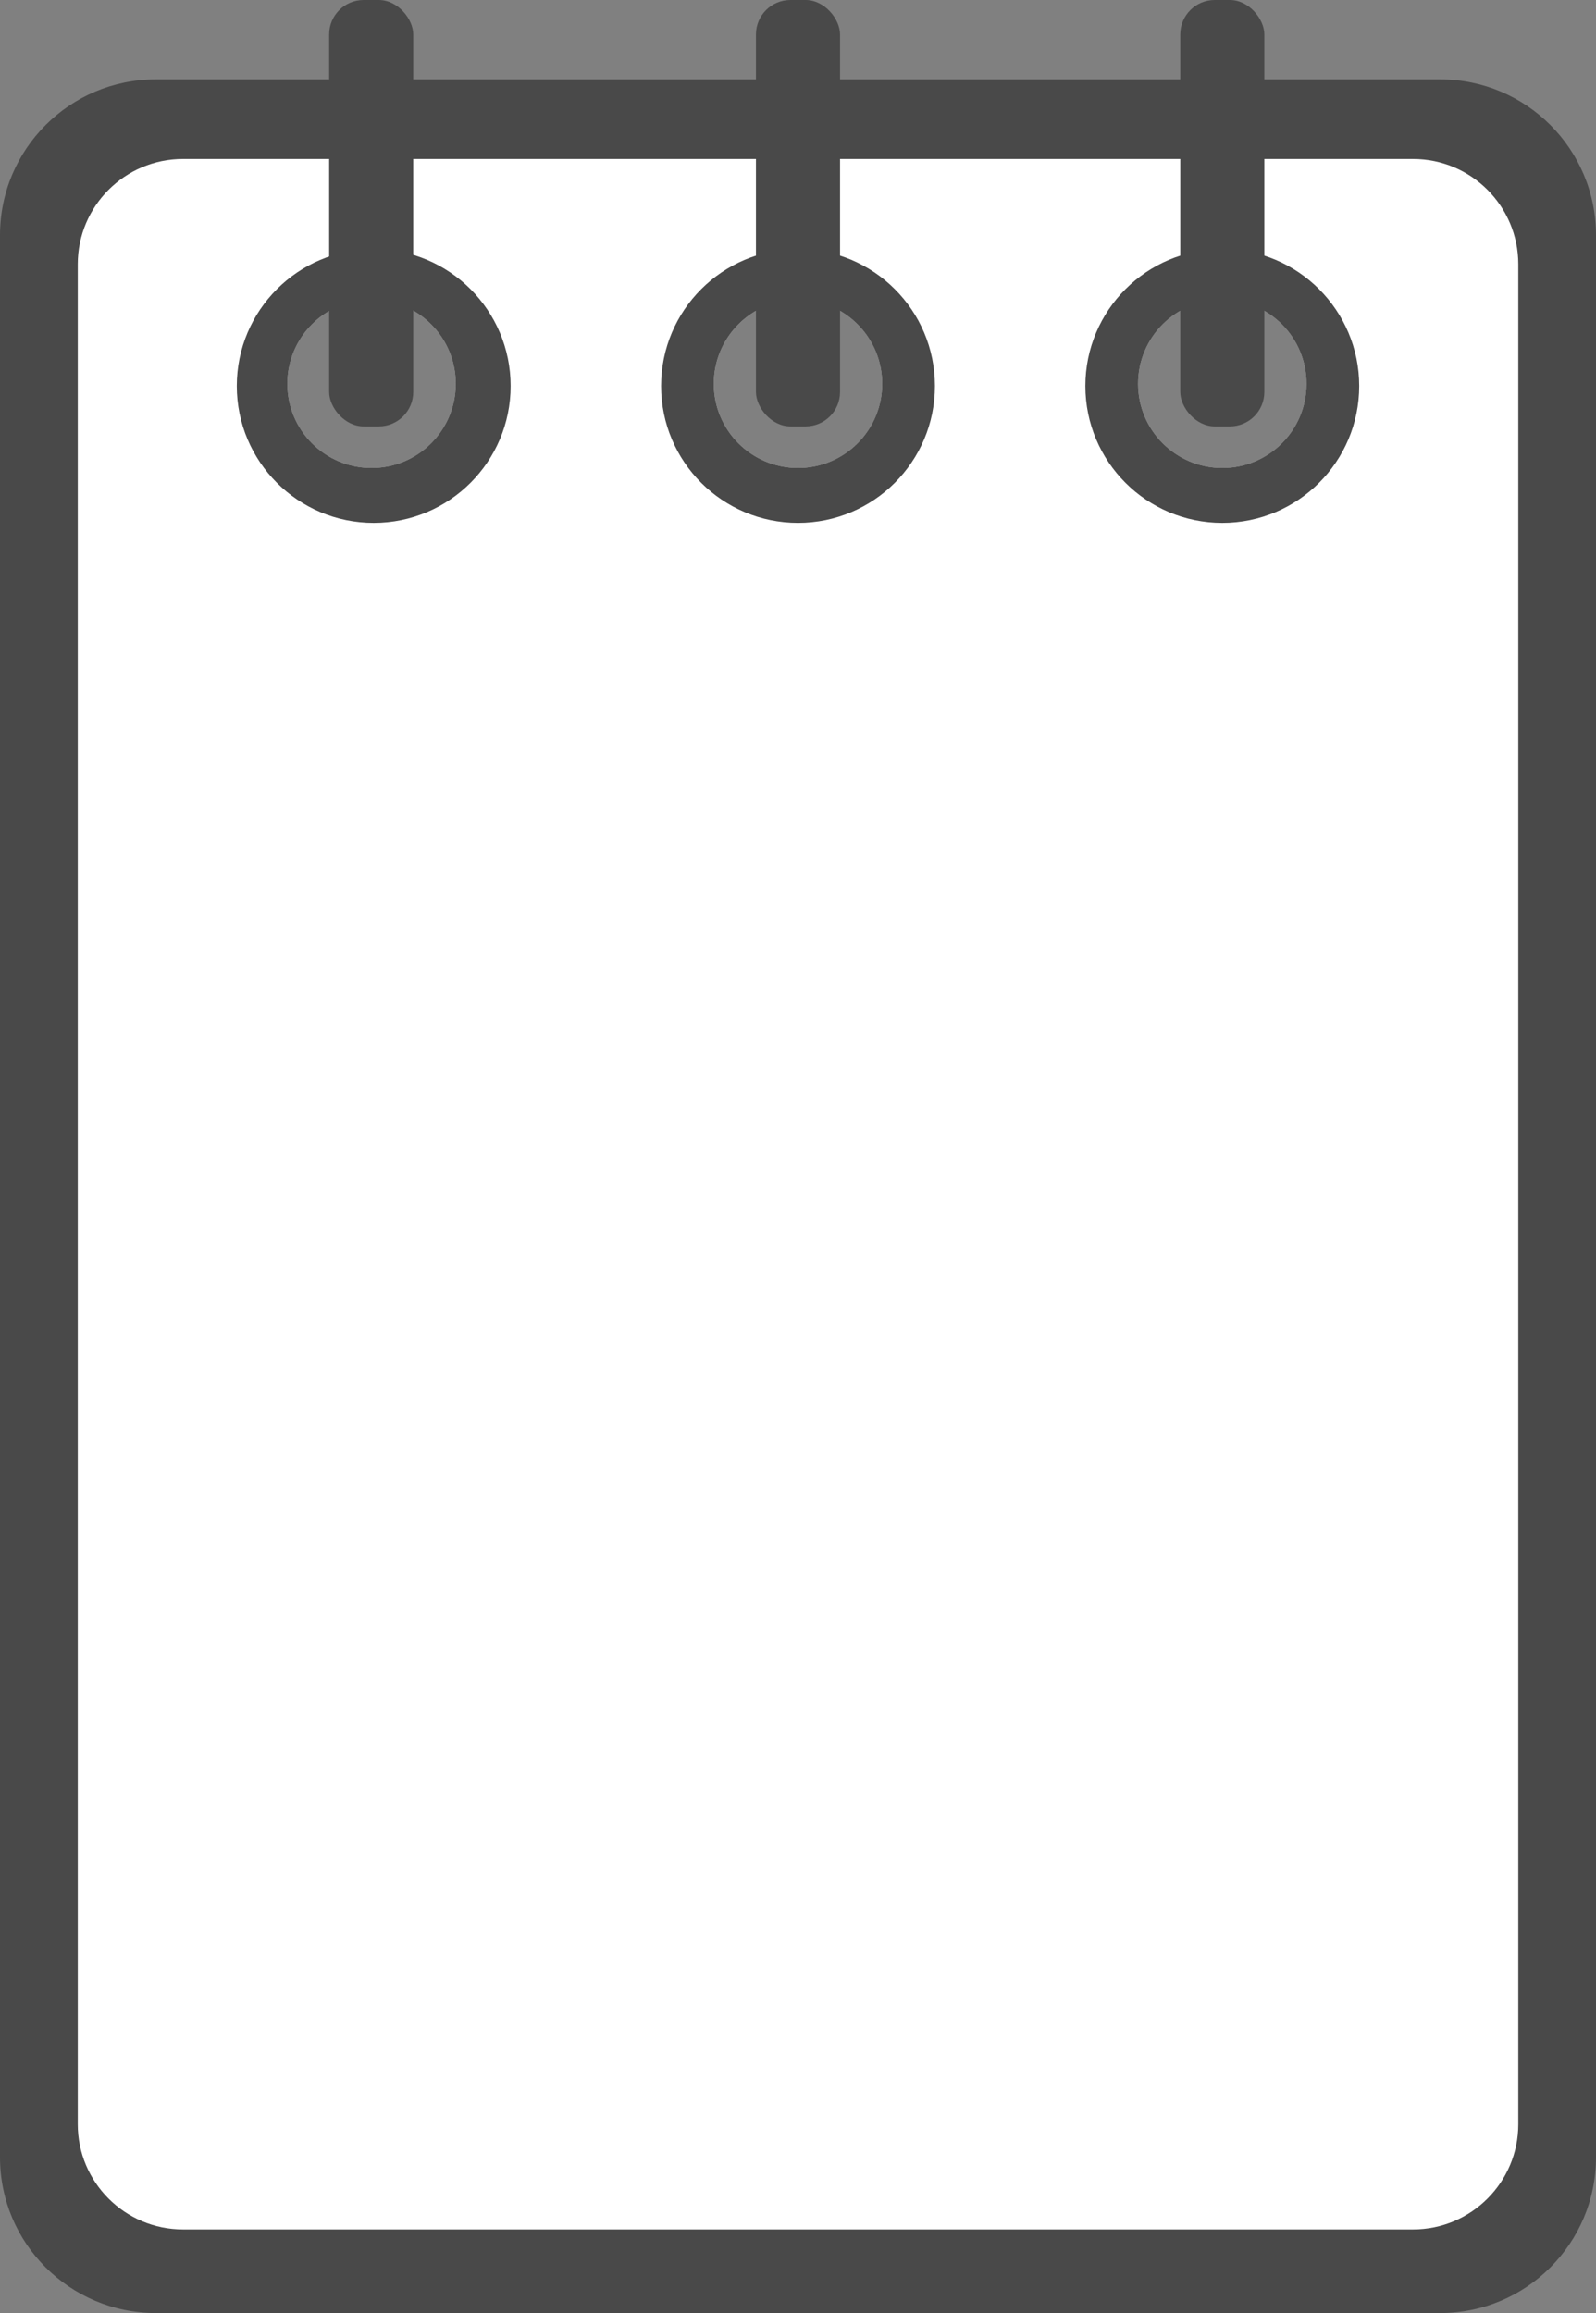 <?xml version="1.0" encoding="UTF-8"?>
<svg id="_レイヤー_1" data-name="レイヤー 1" xmlns="http://www.w3.org/2000/svg" viewBox="0 0 541.62 784.94">
  <rect x="0" y="0" width="541.62" height="784.94" fill="#808080" stroke="none"/>
  <defs>
    <style>
      .cls-1 {
        fill: #fff;
      }

      .cls-2 {
        fill: #494949;
      }
    </style>
  </defs>
  <path class="cls-2" d="M488.74,26.94H52.89C23.68,26.94,0,50.61,0,79.82v652.24c0,29.2,23.68,52.88,52.89,52.88h435.85c29.21,0,52.88-23.68,52.88-52.88V79.82c0-29.21-23.67-52.88-52.88-52.88ZM97.52,130.24c0-7.89,3.2-15.04,8.37-20.2,5.16-5.18,12.32-8.37,20.2-8.37s15.04,3.2,20.2,8.37c5.18,5.16,8.37,12.32,8.37,20.2s-3.2,15.04-8.37,20.2c-5.16,5.18-12.32,8.37-20.2,8.37-15.78,0-28.57-12.79-28.57-28.57ZM242.23,130.24c0-7.89,3.2-15.04,8.37-20.2,5.16-5.18,12.32-8.37,20.2-8.37s15.04,3.2,20.2,8.37c5.18,5.16,8.37,12.32,8.37,20.2s-3.2,15.04-8.37,20.2c-5.16,5.18-12.32,8.37-20.2,8.37-15.78,0-28.57-12.79-28.57-28.57ZM386.22,130.24c0-7.89,3.2-15.04,8.37-20.2,5.18-5.18,12.32-8.37,20.21-8.37s15.03,3.2,20.2,8.37c5.18,5.16,8.37,12.32,8.37,20.2s-3.2,15.04-8.37,20.2c-5.18,5.18-12.32,8.37-20.2,8.37-15.78,0-28.59-12.79-28.59-28.57Z"/>
  <path class="cls-1" d="M479.51,53.95H62.11c-19.73,0-35.72,15.99-35.72,35.72v631.17c0,19.73,15.99,35.72,35.72,35.72h417.41c19.73,0,35.73-15.99,35.73-35.72V89.67c0-19.73-16-35.72-35.73-35.72ZM435.01,150.44c-5.18,5.18-12.32,8.37-20.2,8.37-15.78,0-28.59-12.79-28.59-28.57,0-7.89,3.2-15.04,8.37-20.2,5.18-5.18,12.32-8.37,20.21-8.37s15.03,3.2,20.2,8.37c5.18,5.16,8.37,12.32,8.37,20.2s-3.2,15.04-8.37,20.2ZM291.01,150.44c-5.16,5.18-12.32,8.37-20.2,8.37-15.78,0-28.57-12.79-28.57-28.57,0-7.89,3.2-15.04,8.37-20.2,5.16-5.18,12.32-8.37,20.2-8.37s15.04,3.2,20.2,8.37c5.18,5.16,8.37,12.32,8.37,20.2s-3.2,15.04-8.37,20.2ZM146.29,150.44c-5.16,5.18-12.32,8.37-20.2,8.37-15.78,0-28.57-12.79-28.57-28.57,0-7.89,3.2-15.04,8.37-20.2,5.16-5.18,12.32-8.37,20.2-8.37s15.04,3.2,20.2,8.37c5.18,5.16,8.37,12.32,8.37,20.2s-3.2,15.04-8.37,20.2Z"/>
  <path class="cls-2" d="M159.68,98.13c-8.41-8.41-20.03-13.61-32.86-13.61s-24.44,5.2-32.85,13.61c-8.41,8.41-13.61,20.02-13.61,32.85,0,25.67,20.8,46.47,46.46,46.47,12.83,0,24.45-5.2,32.86-13.61s13.61-20.02,13.61-32.86-5.2-24.44-13.61-32.85ZM146.29,150.44c-5.16,5.18-12.32,8.37-20.2,8.37-15.78,0-28.57-12.79-28.57-28.57,0-7.89,3.2-15.04,8.37-20.2,5.16-5.18,12.32-8.37,20.2-8.37s15.04,3.2,20.2,8.37c5.18,5.16,8.37,12.32,8.37,20.2s-3.2,15.04-8.37,20.2Z"/>
  <path class="cls-2" d="M303.67,98.13c-8.41-8.41-20.02-13.61-32.86-13.61s-24.44,5.2-32.85,13.61c-8.41,8.41-13.61,20.02-13.61,32.85,0,25.67,20.8,46.47,46.46,46.47,12.84,0,24.45-5.2,32.86-13.61,8.41-8.41,13.61-20.02,13.61-32.86s-5.2-24.44-13.61-32.85ZM291.01,150.44c-5.16,5.18-12.32,8.37-20.2,8.37-15.78,0-28.57-12.79-28.57-28.57,0-7.89,3.2-15.04,8.37-20.2,5.16-5.18,12.32-8.37,20.2-8.37s15.04,3.2,20.2,8.37c5.18,5.16,8.37,12.32,8.37,20.2s-3.2,15.04-8.37,20.2Z"/>
  <path class="cls-2" d="M447.65,98.13c-8.4-8.41-20.02-13.61-32.85-13.61s-24.45,5.2-32.86,13.61c-8.41,8.41-13.61,20.02-13.61,32.85,0,25.67,20.8,46.47,46.47,46.47,12.83,0,24.45-5.2,32.85-13.61,8.41-8.41,13.61-20.02,13.61-32.86s-5.2-24.44-13.61-32.85ZM435.01,150.44c-5.18,5.18-12.32,8.37-20.2,8.37-15.78,0-28.59-12.79-28.59-28.57,0-7.89,3.2-15.04,8.37-20.2,5.18-5.18,12.32-8.37,20.21-8.37s15.03,3.2,20.2,8.37c5.18,5.16,8.37,12.32,8.37,20.2s-3.2,15.04-8.37,20.2Z"/>
  <rect class="cls-2" x="111.7" y="0" width="28.54" height="144.7" rx="11.69" ry="11.69"/>
  <rect class="cls-2" x="256.54" y="0" width="28.54" height="144.7" rx="11.69" ry="11.69"/>
  <rect class="cls-2" x="400.53" y="0" width="28.54" height="144.7" rx="11.69" ry="11.69"/>
</svg>